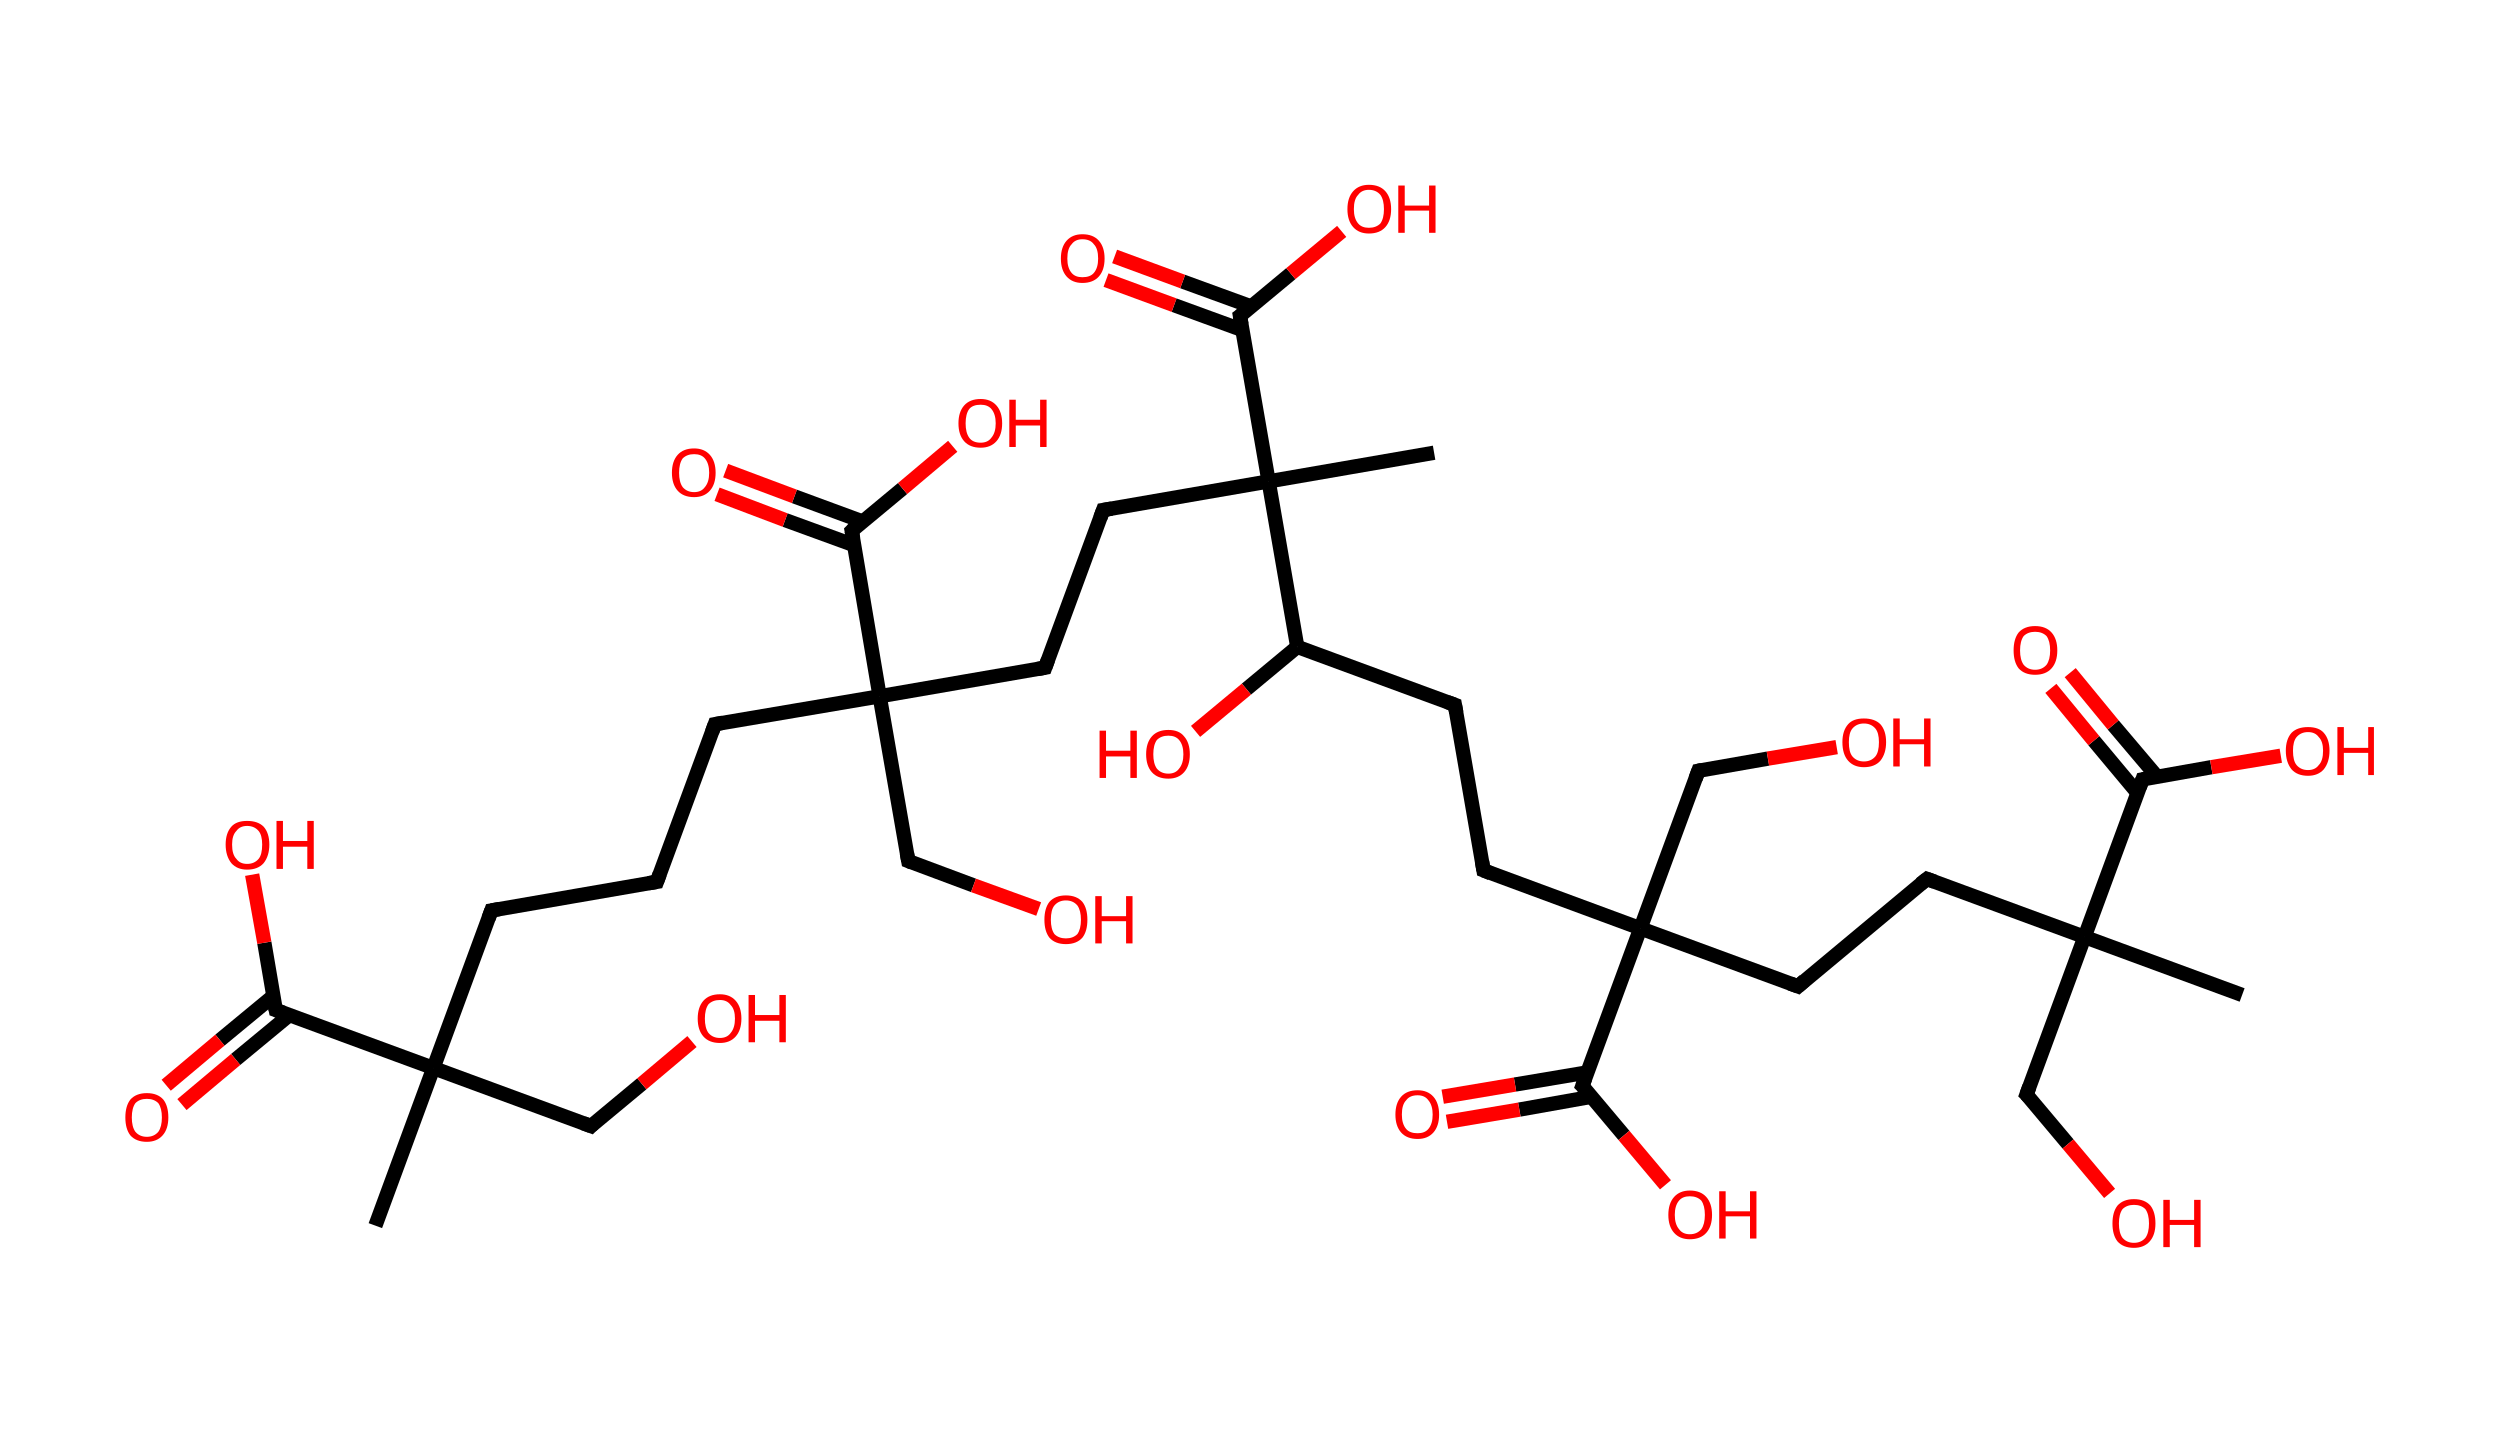 <?xml version='1.0' encoding='ASCII' standalone='yes'?>
<svg xmlns="http://www.w3.org/2000/svg" xmlns:rdkit="http://www.rdkit.org/xml" xmlns:xlink="http://www.w3.org/1999/xlink" version="1.1" baseProfile="full" xml:space="preserve" width="349px" height="200px" viewBox="0 0 349 200">
<!-- END OF HEADER -->
<rect style="opacity:1.0;fill:#FFFFFF;stroke:none" width="349.0" height="200.0" x="0.0" y="0.0"> </rect>
<path class="bond-0 atom-0 atom-1" d="M 52.4,171.1 L 60.5,149.1" style="fill:none;fill-rule:evenodd;stroke:#000000;stroke-width:2.0px;stroke-linecap:butt;stroke-linejoin:miter;stroke-opacity:1"/>
<path class="bond-1 atom-1 atom-2" d="M 60.5,149.1 L 82.5,157.2" style="fill:none;fill-rule:evenodd;stroke:#000000;stroke-width:2.0px;stroke-linecap:butt;stroke-linejoin:miter;stroke-opacity:1"/>
<path class="bond-2 atom-2 atom-3" d="M 82.5,157.2 L 89.6,151.3" style="fill:none;fill-rule:evenodd;stroke:#000000;stroke-width:2.0px;stroke-linecap:butt;stroke-linejoin:miter;stroke-opacity:1"/>
<path class="bond-2 atom-2 atom-3" d="M 89.6,151.3 L 96.6,145.4" style="fill:none;fill-rule:evenodd;stroke:#FF0000;stroke-width:2.0px;stroke-linecap:butt;stroke-linejoin:miter;stroke-opacity:1"/>
<path class="bond-3 atom-1 atom-4" d="M 60.5,149.1 L 68.6,127.1" style="fill:none;fill-rule:evenodd;stroke:#000000;stroke-width:2.0px;stroke-linecap:butt;stroke-linejoin:miter;stroke-opacity:1"/>
<path class="bond-4 atom-4 atom-5" d="M 68.6,127.1 L 91.7,123.1" style="fill:none;fill-rule:evenodd;stroke:#000000;stroke-width:2.0px;stroke-linecap:butt;stroke-linejoin:miter;stroke-opacity:1"/>
<path class="bond-5 atom-5 atom-6" d="M 91.7,123.1 L 99.8,101.1" style="fill:none;fill-rule:evenodd;stroke:#000000;stroke-width:2.0px;stroke-linecap:butt;stroke-linejoin:miter;stroke-opacity:1"/>
<path class="bond-6 atom-6 atom-7" d="M 99.8,101.1 L 122.8,97.2" style="fill:none;fill-rule:evenodd;stroke:#000000;stroke-width:2.0px;stroke-linecap:butt;stroke-linejoin:miter;stroke-opacity:1"/>
<path class="bond-7 atom-7 atom-8" d="M 122.8,97.2 L 126.8,120.2" style="fill:none;fill-rule:evenodd;stroke:#000000;stroke-width:2.0px;stroke-linecap:butt;stroke-linejoin:miter;stroke-opacity:1"/>
<path class="bond-8 atom-8 atom-9" d="M 126.8,120.2 L 135.9,123.6" style="fill:none;fill-rule:evenodd;stroke:#000000;stroke-width:2.0px;stroke-linecap:butt;stroke-linejoin:miter;stroke-opacity:1"/>
<path class="bond-8 atom-8 atom-9" d="M 135.9,123.6 L 145.0,126.9" style="fill:none;fill-rule:evenodd;stroke:#FF0000;stroke-width:2.0px;stroke-linecap:butt;stroke-linejoin:miter;stroke-opacity:1"/>
<path class="bond-9 atom-7 atom-10" d="M 122.8,97.2 L 145.9,93.2" style="fill:none;fill-rule:evenodd;stroke:#000000;stroke-width:2.0px;stroke-linecap:butt;stroke-linejoin:miter;stroke-opacity:1"/>
<path class="bond-10 atom-10 atom-11" d="M 145.9,93.2 L 154.0,71.2" style="fill:none;fill-rule:evenodd;stroke:#000000;stroke-width:2.0px;stroke-linecap:butt;stroke-linejoin:miter;stroke-opacity:1"/>
<path class="bond-11 atom-11 atom-12" d="M 154.0,71.2 L 177.1,67.2" style="fill:none;fill-rule:evenodd;stroke:#000000;stroke-width:2.0px;stroke-linecap:butt;stroke-linejoin:miter;stroke-opacity:1"/>
<path class="bond-12 atom-12 atom-13" d="M 177.1,67.2 L 200.2,63.2" style="fill:none;fill-rule:evenodd;stroke:#000000;stroke-width:2.0px;stroke-linecap:butt;stroke-linejoin:miter;stroke-opacity:1"/>
<path class="bond-13 atom-12 atom-14" d="M 177.1,67.2 L 173.1,44.1" style="fill:none;fill-rule:evenodd;stroke:#000000;stroke-width:2.0px;stroke-linecap:butt;stroke-linejoin:miter;stroke-opacity:1"/>
<path class="bond-14 atom-14 atom-15" d="M 174.7,42.8 L 165.1,39.3" style="fill:none;fill-rule:evenodd;stroke:#000000;stroke-width:2.0px;stroke-linecap:butt;stroke-linejoin:miter;stroke-opacity:1"/>
<path class="bond-14 atom-14 atom-15" d="M 165.1,39.3 L 155.6,35.8" style="fill:none;fill-rule:evenodd;stroke:#FF0000;stroke-width:2.0px;stroke-linecap:butt;stroke-linejoin:miter;stroke-opacity:1"/>
<path class="bond-14 atom-14 atom-15" d="M 173.5,46.1 L 163.9,42.6" style="fill:none;fill-rule:evenodd;stroke:#000000;stroke-width:2.0px;stroke-linecap:butt;stroke-linejoin:miter;stroke-opacity:1"/>
<path class="bond-14 atom-14 atom-15" d="M 163.9,42.6 L 154.4,39.1" style="fill:none;fill-rule:evenodd;stroke:#FF0000;stroke-width:2.0px;stroke-linecap:butt;stroke-linejoin:miter;stroke-opacity:1"/>
<path class="bond-15 atom-14 atom-16" d="M 173.1,44.1 L 180.2,38.2" style="fill:none;fill-rule:evenodd;stroke:#000000;stroke-width:2.0px;stroke-linecap:butt;stroke-linejoin:miter;stroke-opacity:1"/>
<path class="bond-15 atom-14 atom-16" d="M 180.2,38.2 L 187.3,32.3" style="fill:none;fill-rule:evenodd;stroke:#FF0000;stroke-width:2.0px;stroke-linecap:butt;stroke-linejoin:miter;stroke-opacity:1"/>
<path class="bond-16 atom-12 atom-17" d="M 177.1,67.2 L 181.1,90.3" style="fill:none;fill-rule:evenodd;stroke:#000000;stroke-width:2.0px;stroke-linecap:butt;stroke-linejoin:miter;stroke-opacity:1"/>
<path class="bond-17 atom-17 atom-18" d="M 181.1,90.3 L 174.0,96.2" style="fill:none;fill-rule:evenodd;stroke:#000000;stroke-width:2.0px;stroke-linecap:butt;stroke-linejoin:miter;stroke-opacity:1"/>
<path class="bond-17 atom-17 atom-18" d="M 174.0,96.2 L 166.9,102.1" style="fill:none;fill-rule:evenodd;stroke:#FF0000;stroke-width:2.0px;stroke-linecap:butt;stroke-linejoin:miter;stroke-opacity:1"/>
<path class="bond-18 atom-17 atom-19" d="M 181.1,90.3 L 203.1,98.4" style="fill:none;fill-rule:evenodd;stroke:#000000;stroke-width:2.0px;stroke-linecap:butt;stroke-linejoin:miter;stroke-opacity:1"/>
<path class="bond-19 atom-19 atom-20" d="M 203.1,98.4 L 207.1,121.5" style="fill:none;fill-rule:evenodd;stroke:#000000;stroke-width:2.0px;stroke-linecap:butt;stroke-linejoin:miter;stroke-opacity:1"/>
<path class="bond-20 atom-20 atom-21" d="M 207.1,121.5 L 229.0,129.6" style="fill:none;fill-rule:evenodd;stroke:#000000;stroke-width:2.0px;stroke-linecap:butt;stroke-linejoin:miter;stroke-opacity:1"/>
<path class="bond-21 atom-21 atom-22" d="M 229.0,129.6 L 237.1,107.6" style="fill:none;fill-rule:evenodd;stroke:#000000;stroke-width:2.0px;stroke-linecap:butt;stroke-linejoin:miter;stroke-opacity:1"/>
<path class="bond-22 atom-22 atom-23" d="M 237.1,107.6 L 246.8,105.9" style="fill:none;fill-rule:evenodd;stroke:#000000;stroke-width:2.0px;stroke-linecap:butt;stroke-linejoin:miter;stroke-opacity:1"/>
<path class="bond-22 atom-22 atom-23" d="M 246.8,105.9 L 256.4,104.3" style="fill:none;fill-rule:evenodd;stroke:#FF0000;stroke-width:2.0px;stroke-linecap:butt;stroke-linejoin:miter;stroke-opacity:1"/>
<path class="bond-23 atom-21 atom-24" d="M 229.0,129.6 L 251.0,137.7" style="fill:none;fill-rule:evenodd;stroke:#000000;stroke-width:2.0px;stroke-linecap:butt;stroke-linejoin:miter;stroke-opacity:1"/>
<path class="bond-24 atom-24 atom-25" d="M 251.0,137.7 L 269.0,122.7" style="fill:none;fill-rule:evenodd;stroke:#000000;stroke-width:2.0px;stroke-linecap:butt;stroke-linejoin:miter;stroke-opacity:1"/>
<path class="bond-25 atom-25 atom-26" d="M 269.0,122.7 L 291.0,130.8" style="fill:none;fill-rule:evenodd;stroke:#000000;stroke-width:2.0px;stroke-linecap:butt;stroke-linejoin:miter;stroke-opacity:1"/>
<path class="bond-26 atom-26 atom-27" d="M 291.0,130.8 L 313.0,138.9" style="fill:none;fill-rule:evenodd;stroke:#000000;stroke-width:2.0px;stroke-linecap:butt;stroke-linejoin:miter;stroke-opacity:1"/>
<path class="bond-27 atom-26 atom-28" d="M 291.0,130.8 L 282.9,152.8" style="fill:none;fill-rule:evenodd;stroke:#000000;stroke-width:2.0px;stroke-linecap:butt;stroke-linejoin:miter;stroke-opacity:1"/>
<path class="bond-28 atom-28 atom-29" d="M 282.9,152.8 L 288.7,159.7" style="fill:none;fill-rule:evenodd;stroke:#000000;stroke-width:2.0px;stroke-linecap:butt;stroke-linejoin:miter;stroke-opacity:1"/>
<path class="bond-28 atom-28 atom-29" d="M 288.7,159.7 L 294.5,166.6" style="fill:none;fill-rule:evenodd;stroke:#FF0000;stroke-width:2.0px;stroke-linecap:butt;stroke-linejoin:miter;stroke-opacity:1"/>
<path class="bond-29 atom-26 atom-30" d="M 291.0,130.8 L 299.1,108.8" style="fill:none;fill-rule:evenodd;stroke:#000000;stroke-width:2.0px;stroke-linecap:butt;stroke-linejoin:miter;stroke-opacity:1"/>
<path class="bond-30 atom-30 atom-31" d="M 301.1,108.4 L 295.0,101.2" style="fill:none;fill-rule:evenodd;stroke:#000000;stroke-width:2.0px;stroke-linecap:butt;stroke-linejoin:miter;stroke-opacity:1"/>
<path class="bond-30 atom-30 atom-31" d="M 295.0,101.2 L 289.0,93.9" style="fill:none;fill-rule:evenodd;stroke:#FF0000;stroke-width:2.0px;stroke-linecap:butt;stroke-linejoin:miter;stroke-opacity:1"/>
<path class="bond-30 atom-30 atom-31" d="M 298.4,110.7 L 292.3,103.4" style="fill:none;fill-rule:evenodd;stroke:#000000;stroke-width:2.0px;stroke-linecap:butt;stroke-linejoin:miter;stroke-opacity:1"/>
<path class="bond-30 atom-30 atom-31" d="M 292.3,103.4 L 286.3,96.1" style="fill:none;fill-rule:evenodd;stroke:#FF0000;stroke-width:2.0px;stroke-linecap:butt;stroke-linejoin:miter;stroke-opacity:1"/>
<path class="bond-31 atom-30 atom-32" d="M 299.1,108.8 L 308.7,107.1" style="fill:none;fill-rule:evenodd;stroke:#000000;stroke-width:2.0px;stroke-linecap:butt;stroke-linejoin:miter;stroke-opacity:1"/>
<path class="bond-31 atom-30 atom-32" d="M 308.7,107.1 L 318.4,105.5" style="fill:none;fill-rule:evenodd;stroke:#FF0000;stroke-width:2.0px;stroke-linecap:butt;stroke-linejoin:miter;stroke-opacity:1"/>
<path class="bond-32 atom-21 atom-33" d="M 229.0,129.6 L 220.9,151.6" style="fill:none;fill-rule:evenodd;stroke:#000000;stroke-width:2.0px;stroke-linecap:butt;stroke-linejoin:miter;stroke-opacity:1"/>
<path class="bond-33 atom-33 atom-34" d="M 221.6,149.7 L 211.5,151.4" style="fill:none;fill-rule:evenodd;stroke:#000000;stroke-width:2.0px;stroke-linecap:butt;stroke-linejoin:miter;stroke-opacity:1"/>
<path class="bond-33 atom-33 atom-34" d="M 211.5,151.4 L 201.4,153.1" style="fill:none;fill-rule:evenodd;stroke:#FF0000;stroke-width:2.0px;stroke-linecap:butt;stroke-linejoin:miter;stroke-opacity:1"/>
<path class="bond-33 atom-33 atom-34" d="M 222.2,153.1 L 212.1,154.9" style="fill:none;fill-rule:evenodd;stroke:#000000;stroke-width:2.0px;stroke-linecap:butt;stroke-linejoin:miter;stroke-opacity:1"/>
<path class="bond-33 atom-33 atom-34" d="M 212.1,154.9 L 202.0,156.6" style="fill:none;fill-rule:evenodd;stroke:#FF0000;stroke-width:2.0px;stroke-linecap:butt;stroke-linejoin:miter;stroke-opacity:1"/>
<path class="bond-34 atom-33 atom-35" d="M 220.9,151.6 L 226.7,158.5" style="fill:none;fill-rule:evenodd;stroke:#000000;stroke-width:2.0px;stroke-linecap:butt;stroke-linejoin:miter;stroke-opacity:1"/>
<path class="bond-34 atom-33 atom-35" d="M 226.7,158.5 L 232.5,165.4" style="fill:none;fill-rule:evenodd;stroke:#FF0000;stroke-width:2.0px;stroke-linecap:butt;stroke-linejoin:miter;stroke-opacity:1"/>
<path class="bond-35 atom-7 atom-36" d="M 122.8,97.2 L 118.9,74.1" style="fill:none;fill-rule:evenodd;stroke:#000000;stroke-width:2.0px;stroke-linecap:butt;stroke-linejoin:miter;stroke-opacity:1"/>
<path class="bond-36 atom-36 atom-37" d="M 120.4,72.8 L 110.9,69.3" style="fill:none;fill-rule:evenodd;stroke:#000000;stroke-width:2.0px;stroke-linecap:butt;stroke-linejoin:miter;stroke-opacity:1"/>
<path class="bond-36 atom-36 atom-37" d="M 110.9,69.3 L 101.3,65.7" style="fill:none;fill-rule:evenodd;stroke:#FF0000;stroke-width:2.0px;stroke-linecap:butt;stroke-linejoin:miter;stroke-opacity:1"/>
<path class="bond-36 atom-36 atom-37" d="M 119.2,76.1 L 109.6,72.6" style="fill:none;fill-rule:evenodd;stroke:#000000;stroke-width:2.0px;stroke-linecap:butt;stroke-linejoin:miter;stroke-opacity:1"/>
<path class="bond-36 atom-36 atom-37" d="M 109.6,72.6 L 100.1,69.0" style="fill:none;fill-rule:evenodd;stroke:#FF0000;stroke-width:2.0px;stroke-linecap:butt;stroke-linejoin:miter;stroke-opacity:1"/>
<path class="bond-37 atom-36 atom-38" d="M 118.9,74.1 L 126.0,68.2" style="fill:none;fill-rule:evenodd;stroke:#000000;stroke-width:2.0px;stroke-linecap:butt;stroke-linejoin:miter;stroke-opacity:1"/>
<path class="bond-37 atom-36 atom-38" d="M 126.0,68.2 L 133.0,62.3" style="fill:none;fill-rule:evenodd;stroke:#FF0000;stroke-width:2.0px;stroke-linecap:butt;stroke-linejoin:miter;stroke-opacity:1"/>
<path class="bond-38 atom-1 atom-39" d="M 60.5,149.1 L 38.5,141.0" style="fill:none;fill-rule:evenodd;stroke:#000000;stroke-width:2.0px;stroke-linecap:butt;stroke-linejoin:miter;stroke-opacity:1"/>
<path class="bond-39 atom-39 atom-40" d="M 38.2,139.0 L 30.7,145.2" style="fill:none;fill-rule:evenodd;stroke:#000000;stroke-width:2.0px;stroke-linecap:butt;stroke-linejoin:miter;stroke-opacity:1"/>
<path class="bond-39 atom-39 atom-40" d="M 30.7,145.2 L 23.2,151.5" style="fill:none;fill-rule:evenodd;stroke:#FF0000;stroke-width:2.0px;stroke-linecap:butt;stroke-linejoin:miter;stroke-opacity:1"/>
<path class="bond-39 atom-39 atom-40" d="M 40.4,141.7 L 32.9,147.9" style="fill:none;fill-rule:evenodd;stroke:#000000;stroke-width:2.0px;stroke-linecap:butt;stroke-linejoin:miter;stroke-opacity:1"/>
<path class="bond-39 atom-39 atom-40" d="M 32.9,147.9 L 25.4,154.2" style="fill:none;fill-rule:evenodd;stroke:#FF0000;stroke-width:2.0px;stroke-linecap:butt;stroke-linejoin:miter;stroke-opacity:1"/>
<path class="bond-40 atom-39 atom-41" d="M 38.5,141.0 L 36.9,131.6" style="fill:none;fill-rule:evenodd;stroke:#000000;stroke-width:2.0px;stroke-linecap:butt;stroke-linejoin:miter;stroke-opacity:1"/>
<path class="bond-40 atom-39 atom-41" d="M 36.9,131.6 L 35.2,122.1" style="fill:none;fill-rule:evenodd;stroke:#FF0000;stroke-width:2.0px;stroke-linecap:butt;stroke-linejoin:miter;stroke-opacity:1"/>
<path d="M 81.4,156.8 L 82.5,157.2 L 82.8,156.9" style="fill:none;stroke:#000000;stroke-width:2.0px;stroke-linecap:butt;stroke-linejoin:miter;stroke-opacity:1;"/>
<path d="M 68.2,128.2 L 68.6,127.1 L 69.7,126.9" style="fill:none;stroke:#000000;stroke-width:2.0px;stroke-linecap:butt;stroke-linejoin:miter;stroke-opacity:1;"/>
<path d="M 90.5,123.3 L 91.7,123.1 L 92.1,122.0" style="fill:none;stroke:#000000;stroke-width:2.0px;stroke-linecap:butt;stroke-linejoin:miter;stroke-opacity:1;"/>
<path d="M 99.4,102.2 L 99.8,101.1 L 100.9,100.9" style="fill:none;stroke:#000000;stroke-width:2.0px;stroke-linecap:butt;stroke-linejoin:miter;stroke-opacity:1;"/>
<path d="M 126.6,119.1 L 126.8,120.2 L 127.3,120.4" style="fill:none;stroke:#000000;stroke-width:2.0px;stroke-linecap:butt;stroke-linejoin:miter;stroke-opacity:1;"/>
<path d="M 144.8,93.4 L 145.9,93.2 L 146.3,92.1" style="fill:none;stroke:#000000;stroke-width:2.0px;stroke-linecap:butt;stroke-linejoin:miter;stroke-opacity:1;"/>
<path d="M 153.6,72.3 L 154.0,71.2 L 155.2,71.0" style="fill:none;stroke:#000000;stroke-width:2.0px;stroke-linecap:butt;stroke-linejoin:miter;stroke-opacity:1;"/>
<path d="M 173.3,45.3 L 173.1,44.1 L 173.5,43.8" style="fill:none;stroke:#000000;stroke-width:2.0px;stroke-linecap:butt;stroke-linejoin:miter;stroke-opacity:1;"/>
<path d="M 202.0,98.0 L 203.1,98.4 L 203.3,99.5" style="fill:none;stroke:#000000;stroke-width:2.0px;stroke-linecap:butt;stroke-linejoin:miter;stroke-opacity:1;"/>
<path d="M 206.9,120.3 L 207.1,121.5 L 208.1,121.9" style="fill:none;stroke:#000000;stroke-width:2.0px;stroke-linecap:butt;stroke-linejoin:miter;stroke-opacity:1;"/>
<path d="M 236.7,108.7 L 237.1,107.6 L 237.6,107.5" style="fill:none;stroke:#000000;stroke-width:2.0px;stroke-linecap:butt;stroke-linejoin:miter;stroke-opacity:1;"/>
<path d="M 249.9,137.3 L 251.0,137.7 L 251.9,136.9" style="fill:none;stroke:#000000;stroke-width:2.0px;stroke-linecap:butt;stroke-linejoin:miter;stroke-opacity:1;"/>
<path d="M 268.1,123.4 L 269.0,122.7 L 270.1,123.1" style="fill:none;stroke:#000000;stroke-width:2.0px;stroke-linecap:butt;stroke-linejoin:miter;stroke-opacity:1;"/>
<path d="M 283.3,151.7 L 282.9,152.8 L 283.2,153.1" style="fill:none;stroke:#000000;stroke-width:2.0px;stroke-linecap:butt;stroke-linejoin:miter;stroke-opacity:1;"/>
<path d="M 298.7,109.9 L 299.1,108.8 L 299.6,108.7" style="fill:none;stroke:#000000;stroke-width:2.0px;stroke-linecap:butt;stroke-linejoin:miter;stroke-opacity:1;"/>
<path d="M 221.3,150.5 L 220.9,151.6 L 221.2,151.9" style="fill:none;stroke:#000000;stroke-width:2.0px;stroke-linecap:butt;stroke-linejoin:miter;stroke-opacity:1;"/>
<path d="M 119.1,75.2 L 118.9,74.1 L 119.2,73.8" style="fill:none;stroke:#000000;stroke-width:2.0px;stroke-linecap:butt;stroke-linejoin:miter;stroke-opacity:1;"/>
<path d="M 39.6,141.4 L 38.5,141.0 L 38.4,140.5" style="fill:none;stroke:#000000;stroke-width:2.0px;stroke-linecap:butt;stroke-linejoin:miter;stroke-opacity:1;"/>
<path class="atom-3" d="M 97.4 142.2 Q 97.4 140.6, 98.2 139.7 Q 99.0 138.8, 100.5 138.8 Q 101.9 138.8, 102.7 139.7 Q 103.5 140.6, 103.5 142.2 Q 103.5 143.8, 102.7 144.7 Q 101.9 145.6, 100.5 145.6 Q 99.0 145.6, 98.2 144.7 Q 97.4 143.8, 97.4 142.2 M 100.5 144.9 Q 101.5 144.9, 102.0 144.2 Q 102.6 143.5, 102.6 142.2 Q 102.6 140.9, 102.0 140.3 Q 101.5 139.6, 100.5 139.6 Q 99.5 139.6, 98.9 140.2 Q 98.4 140.9, 98.4 142.2 Q 98.4 143.5, 98.9 144.2 Q 99.5 144.9, 100.5 144.9 " fill="#FF0000"/>
<path class="atom-3" d="M 104.5 138.9 L 105.4 138.9 L 105.4 141.7 L 108.8 141.7 L 108.8 138.9 L 109.7 138.9 L 109.7 145.5 L 108.8 145.5 L 108.8 142.5 L 105.4 142.5 L 105.4 145.5 L 104.5 145.5 L 104.5 138.9 " fill="#FF0000"/>
<path class="atom-9" d="M 145.8 128.4 Q 145.8 126.8, 146.5 125.9 Q 147.3 125.0, 148.8 125.0 Q 150.3 125.0, 151.1 125.9 Q 151.8 126.8, 151.8 128.4 Q 151.8 130.0, 151.1 130.9 Q 150.3 131.8, 148.8 131.8 Q 147.3 131.8, 146.5 130.9 Q 145.8 130.0, 145.8 128.4 M 148.8 131.0 Q 149.8 131.0, 150.4 130.4 Q 150.9 129.7, 150.9 128.4 Q 150.9 127.1, 150.4 126.4 Q 149.8 125.7, 148.8 125.7 Q 147.8 125.7, 147.2 126.4 Q 146.7 127.0, 146.7 128.4 Q 146.7 129.7, 147.2 130.4 Q 147.8 131.0, 148.8 131.0 " fill="#FF0000"/>
<path class="atom-9" d="M 152.9 125.1 L 153.8 125.1 L 153.8 127.9 L 157.2 127.9 L 157.2 125.1 L 158.1 125.1 L 158.1 131.7 L 157.2 131.7 L 157.2 128.6 L 153.8 128.6 L 153.8 131.7 L 152.9 131.7 L 152.9 125.1 " fill="#FF0000"/>
<path class="atom-15" d="M 148.1 36.1 Q 148.1 34.5, 148.9 33.6 Q 149.7 32.7, 151.1 32.7 Q 152.6 32.7, 153.4 33.6 Q 154.2 34.5, 154.2 36.1 Q 154.2 37.7, 153.4 38.6 Q 152.6 39.5, 151.1 39.5 Q 149.7 39.5, 148.9 38.6 Q 148.1 37.7, 148.1 36.1 M 151.1 38.7 Q 152.2 38.7, 152.7 38.1 Q 153.3 37.4, 153.3 36.1 Q 153.3 34.7, 152.7 34.1 Q 152.2 33.4, 151.1 33.4 Q 150.1 33.4, 149.6 34.1 Q 149.0 34.7, 149.0 36.1 Q 149.0 37.4, 149.6 38.1 Q 150.1 38.7, 151.1 38.7 " fill="#FF0000"/>
<path class="atom-16" d="M 188.1 29.2 Q 188.1 27.6, 188.9 26.7 Q 189.7 25.8, 191.1 25.8 Q 192.6 25.8, 193.4 26.7 Q 194.2 27.6, 194.2 29.2 Q 194.2 30.8, 193.4 31.7 Q 192.6 32.6, 191.1 32.6 Q 189.7 32.6, 188.9 31.7 Q 188.1 30.8, 188.1 29.2 M 191.1 31.8 Q 192.1 31.8, 192.7 31.2 Q 193.2 30.5, 193.2 29.2 Q 193.2 27.9, 192.7 27.2 Q 192.1 26.5, 191.1 26.5 Q 190.1 26.5, 189.6 27.2 Q 189.0 27.8, 189.0 29.2 Q 189.0 30.5, 189.6 31.2 Q 190.1 31.8, 191.1 31.8 " fill="#FF0000"/>
<path class="atom-16" d="M 195.2 25.9 L 196.1 25.9 L 196.1 28.7 L 199.5 28.7 L 199.5 25.9 L 200.4 25.9 L 200.4 32.5 L 199.5 32.5 L 199.5 29.4 L 196.1 29.4 L 196.1 32.5 L 195.2 32.5 L 195.2 25.9 " fill="#FF0000"/>
<path class="atom-18" d="M 153.5 102.0 L 154.4 102.0 L 154.4 104.8 L 157.8 104.8 L 157.8 102.0 L 158.7 102.0 L 158.7 108.6 L 157.8 108.6 L 157.8 105.6 L 154.4 105.6 L 154.4 108.6 L 153.5 108.6 L 153.5 102.0 " fill="#FF0000"/>
<path class="atom-18" d="M 160.0 105.3 Q 160.0 103.7, 160.8 102.8 Q 161.6 101.9, 163.1 101.9 Q 164.6 101.9, 165.3 102.8 Q 166.1 103.7, 166.1 105.3 Q 166.1 106.9, 165.3 107.8 Q 164.5 108.7, 163.1 108.7 Q 161.6 108.7, 160.8 107.8 Q 160.0 106.9, 160.0 105.3 M 163.1 108.0 Q 164.1 108.0, 164.6 107.3 Q 165.2 106.6, 165.2 105.3 Q 165.2 104.0, 164.6 103.3 Q 164.1 102.7, 163.1 102.7 Q 162.1 102.7, 161.5 103.3 Q 161.0 104.0, 161.0 105.3 Q 161.0 106.6, 161.5 107.3 Q 162.1 108.0, 163.1 108.0 " fill="#FF0000"/>
<path class="atom-23" d="M 257.2 103.6 Q 257.2 102.0, 258.0 101.1 Q 258.7 100.3, 260.2 100.3 Q 261.7 100.3, 262.5 101.1 Q 263.3 102.0, 263.3 103.6 Q 263.3 105.2, 262.5 106.2 Q 261.7 107.1, 260.2 107.1 Q 258.8 107.1, 258.0 106.2 Q 257.2 105.3, 257.2 103.6 M 260.2 106.3 Q 261.2 106.3, 261.8 105.6 Q 262.3 105.0, 262.3 103.6 Q 262.3 102.3, 261.8 101.7 Q 261.2 101.0, 260.2 101.0 Q 259.2 101.0, 258.6 101.7 Q 258.1 102.3, 258.1 103.6 Q 258.1 105.0, 258.6 105.6 Q 259.2 106.3, 260.2 106.3 " fill="#FF0000"/>
<path class="atom-23" d="M 264.3 100.3 L 265.2 100.3 L 265.2 103.2 L 268.6 103.2 L 268.6 100.3 L 269.5 100.3 L 269.5 107.0 L 268.6 107.0 L 268.6 103.9 L 265.2 103.9 L 265.2 107.0 L 264.3 107.0 L 264.3 100.3 " fill="#FF0000"/>
<path class="atom-29" d="M 294.9 170.8 Q 294.9 169.2, 295.6 168.3 Q 296.4 167.4, 297.9 167.4 Q 299.4 167.4, 300.2 168.3 Q 300.9 169.2, 300.9 170.8 Q 300.9 172.4, 300.1 173.3 Q 299.3 174.2, 297.9 174.2 Q 296.4 174.2, 295.6 173.3 Q 294.9 172.4, 294.9 170.8 M 297.9 173.5 Q 298.9 173.5, 299.5 172.8 Q 300.0 172.1, 300.0 170.8 Q 300.0 169.5, 299.5 168.8 Q 298.9 168.2, 297.9 168.2 Q 296.9 168.2, 296.3 168.8 Q 295.8 169.5, 295.8 170.8 Q 295.8 172.1, 296.3 172.8 Q 296.9 173.5, 297.9 173.5 " fill="#FF0000"/>
<path class="atom-29" d="M 302.0 167.5 L 302.9 167.5 L 302.9 170.3 L 306.3 170.3 L 306.3 167.5 L 307.2 167.5 L 307.2 174.1 L 306.3 174.1 L 306.3 171.0 L 302.9 171.0 L 302.9 174.1 L 302.0 174.1 L 302.0 167.5 " fill="#FF0000"/>
<path class="atom-31" d="M 281.1 90.8 Q 281.1 89.2, 281.8 88.3 Q 282.6 87.4, 284.1 87.4 Q 285.6 87.4, 286.4 88.3 Q 287.2 89.2, 287.2 90.8 Q 287.2 92.4, 286.4 93.3 Q 285.6 94.2, 284.1 94.2 Q 282.6 94.2, 281.8 93.3 Q 281.1 92.4, 281.1 90.8 M 284.1 93.5 Q 285.1 93.5, 285.7 92.8 Q 286.2 92.1, 286.2 90.8 Q 286.2 89.5, 285.7 88.8 Q 285.1 88.2, 284.1 88.2 Q 283.1 88.2, 282.5 88.8 Q 282.0 89.5, 282.0 90.8 Q 282.0 92.1, 282.5 92.8 Q 283.1 93.5, 284.1 93.5 " fill="#FF0000"/>
<path class="atom-32" d="M 319.1 104.8 Q 319.1 103.2, 319.9 102.3 Q 320.7 101.5, 322.2 101.5 Q 323.7 101.5, 324.4 102.3 Q 325.2 103.2, 325.2 104.8 Q 325.2 106.4, 324.4 107.4 Q 323.6 108.3, 322.2 108.3 Q 320.7 108.3, 319.9 107.4 Q 319.1 106.4, 319.1 104.8 M 322.2 107.5 Q 323.2 107.5, 323.7 106.8 Q 324.3 106.2, 324.3 104.8 Q 324.3 103.5, 323.7 102.9 Q 323.2 102.2, 322.2 102.2 Q 321.2 102.2, 320.6 102.9 Q 320.1 103.5, 320.1 104.8 Q 320.1 106.2, 320.6 106.8 Q 321.2 107.5, 322.2 107.5 " fill="#FF0000"/>
<path class="atom-32" d="M 326.3 101.5 L 327.2 101.5 L 327.2 104.4 L 330.6 104.4 L 330.6 101.5 L 331.4 101.5 L 331.4 108.2 L 330.6 108.2 L 330.6 105.1 L 327.2 105.1 L 327.2 108.2 L 326.3 108.2 L 326.3 101.5 " fill="#FF0000"/>
<path class="atom-34" d="M 194.8 155.6 Q 194.8 154.0, 195.6 153.1 Q 196.4 152.2, 197.9 152.2 Q 199.3 152.2, 200.1 153.1 Q 200.9 154.0, 200.9 155.6 Q 200.9 157.2, 200.1 158.1 Q 199.3 159.0, 197.9 159.0 Q 196.4 159.0, 195.6 158.1 Q 194.8 157.2, 194.8 155.6 M 197.9 158.2 Q 198.9 158.2, 199.4 157.6 Q 200.0 156.9, 200.0 155.6 Q 200.0 154.3, 199.4 153.6 Q 198.9 152.9, 197.9 152.9 Q 196.8 152.9, 196.3 153.6 Q 195.7 154.2, 195.7 155.6 Q 195.7 156.9, 196.3 157.6 Q 196.8 158.2, 197.9 158.2 " fill="#FF0000"/>
<path class="atom-35" d="M 232.9 169.6 Q 232.9 168.0, 233.7 167.1 Q 234.5 166.2, 235.9 166.2 Q 237.4 166.2, 238.2 167.1 Q 239.0 168.0, 239.0 169.6 Q 239.0 171.2, 238.2 172.1 Q 237.4 173.0, 235.9 173.0 Q 234.5 173.0, 233.7 172.1 Q 232.9 171.2, 232.9 169.6 M 235.9 172.3 Q 236.9 172.3, 237.5 171.6 Q 238.0 170.9, 238.0 169.6 Q 238.0 168.3, 237.5 167.6 Q 236.9 167.0, 235.9 167.0 Q 234.9 167.0, 234.4 167.6 Q 233.8 168.3, 233.8 169.6 Q 233.8 170.9, 234.4 171.6 Q 234.9 172.3, 235.9 172.3 " fill="#FF0000"/>
<path class="atom-35" d="M 240.0 166.3 L 240.9 166.3 L 240.9 169.1 L 244.3 169.1 L 244.3 166.3 L 245.2 166.3 L 245.2 172.9 L 244.3 172.9 L 244.3 169.8 L 240.9 169.8 L 240.9 172.9 L 240.0 172.9 L 240.0 166.3 " fill="#FF0000"/>
<path class="atom-37" d="M 93.8 66.0 Q 93.8 64.4, 94.6 63.5 Q 95.4 62.6, 96.9 62.6 Q 98.3 62.6, 99.1 63.5 Q 99.9 64.4, 99.9 66.0 Q 99.9 67.6, 99.1 68.5 Q 98.3 69.4, 96.9 69.4 Q 95.4 69.4, 94.6 68.5 Q 93.8 67.6, 93.8 66.0 M 96.9 68.7 Q 97.9 68.7, 98.4 68.0 Q 99.0 67.3, 99.0 66.0 Q 99.0 64.7, 98.4 64.0 Q 97.9 63.4, 96.9 63.4 Q 95.9 63.4, 95.3 64.0 Q 94.8 64.7, 94.8 66.0 Q 94.8 67.3, 95.3 68.0 Q 95.9 68.7, 96.9 68.7 " fill="#FF0000"/>
<path class="atom-38" d="M 133.8 59.1 Q 133.8 57.5, 134.6 56.6 Q 135.4 55.7, 136.9 55.7 Q 138.3 55.7, 139.1 56.6 Q 139.9 57.5, 139.9 59.1 Q 139.9 60.7, 139.1 61.6 Q 138.3 62.5, 136.9 62.5 Q 135.4 62.5, 134.6 61.6 Q 133.8 60.7, 133.8 59.1 M 136.9 61.8 Q 137.9 61.8, 138.4 61.1 Q 139.0 60.4, 139.0 59.1 Q 139.0 57.8, 138.4 57.1 Q 137.9 56.5, 136.9 56.5 Q 135.8 56.5, 135.3 57.1 Q 134.8 57.8, 134.8 59.1 Q 134.8 60.4, 135.3 61.1 Q 135.8 61.8, 136.9 61.8 " fill="#FF0000"/>
<path class="atom-38" d="M 140.9 55.8 L 141.8 55.8 L 141.8 58.6 L 145.2 58.6 L 145.2 55.8 L 146.1 55.8 L 146.1 62.4 L 145.2 62.4 L 145.2 59.4 L 141.8 59.4 L 141.8 62.4 L 140.9 62.4 L 140.9 55.8 " fill="#FF0000"/>
<path class="atom-40" d="M 17.5 156.0 Q 17.5 154.4, 18.2 153.5 Q 19.0 152.6, 20.5 152.6 Q 22.0 152.6, 22.8 153.5 Q 23.5 154.4, 23.5 156.0 Q 23.5 157.6, 22.7 158.5 Q 21.9 159.4, 20.5 159.4 Q 19.0 159.4, 18.2 158.5 Q 17.5 157.6, 17.5 156.0 M 20.5 158.7 Q 21.5 158.7, 22.1 158.0 Q 22.6 157.3, 22.6 156.0 Q 22.6 154.7, 22.1 154.0 Q 21.5 153.4, 20.5 153.4 Q 19.5 153.4, 18.9 154.0 Q 18.4 154.7, 18.4 156.0 Q 18.4 157.3, 18.9 158.0 Q 19.5 158.7, 20.5 158.7 " fill="#FF0000"/>
<path class="atom-41" d="M 31.5 117.9 Q 31.5 116.3, 32.3 115.4 Q 33.0 114.6, 34.5 114.6 Q 36.0 114.6, 36.8 115.4 Q 37.6 116.3, 37.6 117.9 Q 37.6 119.5, 36.8 120.5 Q 36.0 121.4, 34.5 121.4 Q 33.1 121.4, 32.3 120.5 Q 31.5 119.5, 31.5 117.9 M 34.5 120.6 Q 35.5 120.6, 36.1 119.9 Q 36.6 119.3, 36.6 117.9 Q 36.6 116.6, 36.1 116.0 Q 35.5 115.3, 34.5 115.3 Q 33.5 115.3, 33.0 116.0 Q 32.4 116.6, 32.4 117.9 Q 32.4 119.3, 33.0 119.9 Q 33.5 120.6, 34.5 120.6 " fill="#FF0000"/>
<path class="atom-41" d="M 38.6 114.6 L 39.5 114.6 L 39.5 117.4 L 42.9 117.4 L 42.9 114.6 L 43.8 114.6 L 43.8 121.3 L 42.9 121.3 L 42.9 118.2 L 39.5 118.2 L 39.5 121.3 L 38.6 121.3 L 38.6 114.6 " fill="#FF0000"/>
</svg>
